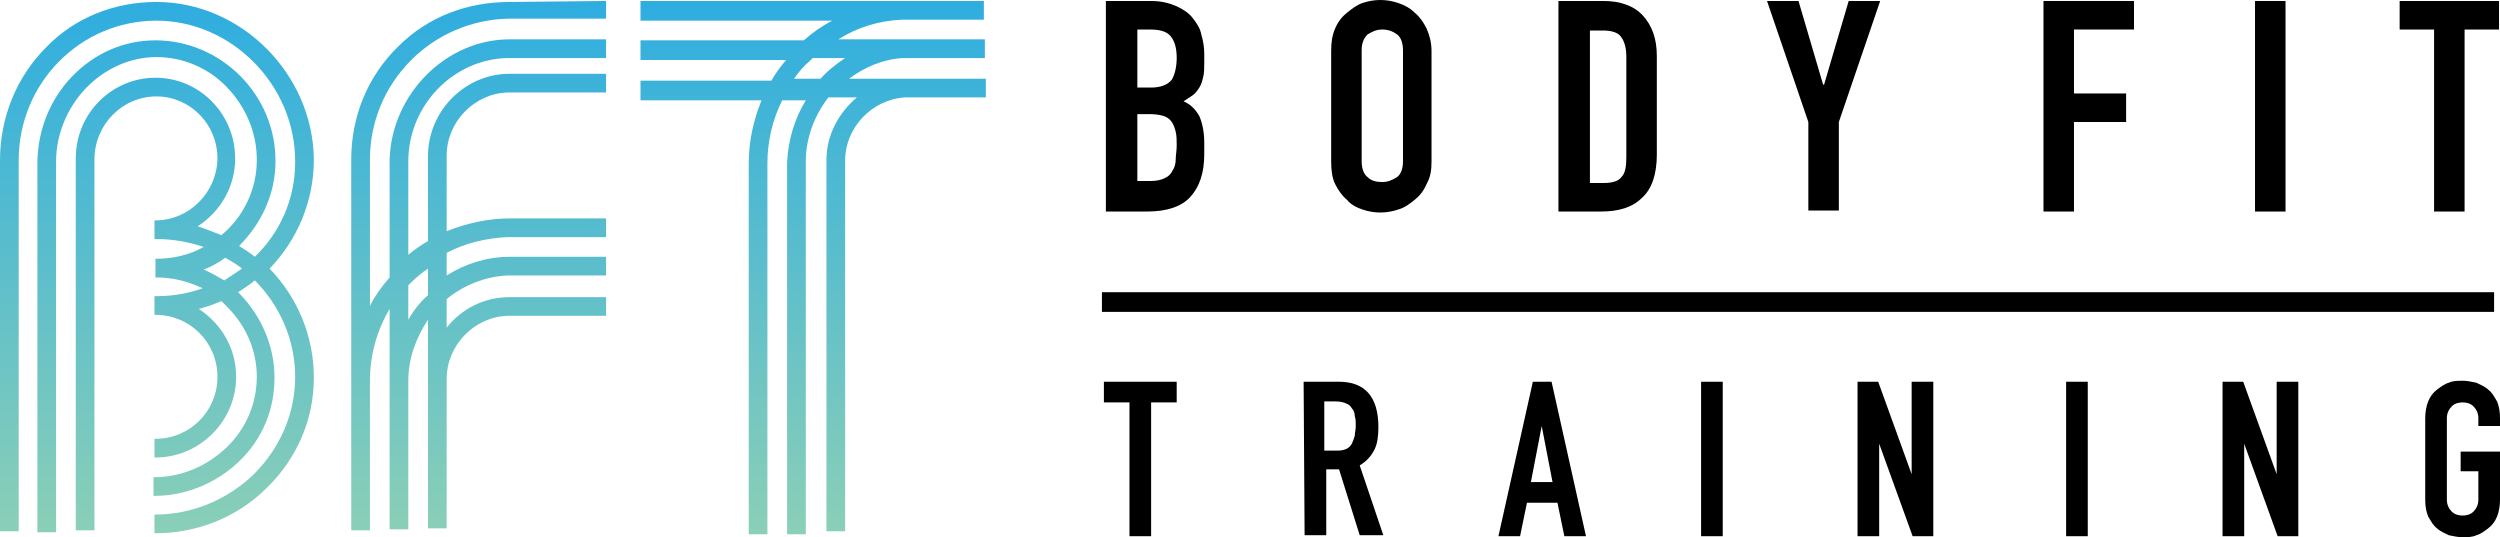 <?xml version="1.0" encoding="utf-8"?>
<!-- Generator: Adobe Illustrator 18.0.0, SVG Export Plug-In . SVG Version: 6.00 Build 0)  -->
<!DOCTYPE svg PUBLIC "-//W3C//DTD SVG 1.1//EN" "http://www.w3.org/Graphics/SVG/1.1/DTD/svg11.dtd">
<svg version="1.1" id="Layer_1" xmlns="http://www.w3.org/2000/svg" xmlns:xlink="http://www.w3.org/1999/xlink" x="0px" y="0px"
	 viewBox="171.4 393.6 254.1 54.6" enable-background="new 171.4 393.6 254.1 54.6" xml:space="preserve">
<g>
	<g>
		<g>
			<path fill="#000000" d="M283.9,393.7h4.5c1,0,1.8,0.2,2.5,0.5c0.7,0.3,1.3,0.7,1.7,1.2c0.4,0.5,0.8,1.1,0.9,1.7
				c0.2,0.7,0.3,1.3,0.3,2v0.8c0,0.6,0,1.1-0.1,1.5c-0.1,0.4-0.2,0.8-0.4,1.1c-0.2,0.3-0.4,0.6-0.7,0.8c-0.3,0.2-0.6,0.4-0.9,0.6
				c0.7,0.3,1.2,0.8,1.6,1.5c0.3,0.7,0.5,1.6,0.5,2.7v1.2c0,1.9-0.5,3.3-1.4,4.3s-2.4,1.5-4.4,1.5h-4.2v-21.4H283.9z M287,402.5h1.4
				c1,0,1.7-0.3,2.1-0.8c0.3-0.5,0.5-1.3,0.5-2.2c0-1-0.2-1.7-0.6-2.2c-0.4-0.5-1.1-0.7-2.1-0.7H287V402.5z M287,412h1.3
				c0.6,0,1.1-0.1,1.5-0.3c0.4-0.2,0.6-0.4,0.8-0.8c0.2-0.3,0.3-0.7,0.3-1.1c0-0.4,0.1-0.9,0.1-1.4c0-0.5,0-1-0.1-1.4
				c-0.1-0.4-0.2-0.7-0.4-1c-0.2-0.3-0.5-0.5-0.8-0.6s-0.8-0.2-1.4-0.2H287V412z"/>
			<path fill="#000000" d="M306.7,398.8c0-0.9,0.1-1.6,0.4-2.3c0.3-0.7,0.7-1.2,1.2-1.6c0.5-0.4,1-0.8,1.6-1
				c0.6-0.2,1.2-0.3,1.8-0.3c0.6,0,1.2,0.1,1.8,0.3c0.6,0.2,1.2,0.5,1.7,1c0.5,0.4,0.9,1,1.2,1.6c0.3,0.7,0.5,1.4,0.5,2.3V410
				c0,0.9-0.1,1.6-0.5,2.3c-0.3,0.7-0.7,1.2-1.2,1.6c-0.5,0.4-1,0.8-1.7,1c-0.6,0.2-1.2,0.3-1.8,0.3c-0.6,0-1.2-0.1-1.8-0.3
				c-0.6-0.2-1.2-0.5-1.6-1c-0.5-0.4-0.9-1-1.2-1.6c-0.3-0.6-0.4-1.4-0.4-2.3V398.8z M309.8,410c0,0.7,0.2,1.3,0.6,1.6
				c0.4,0.4,0.9,0.5,1.5,0.5c0.6,0,1-0.2,1.5-0.5c0.4-0.3,0.6-0.9,0.6-1.6v-11.3c0-0.7-0.2-1.3-0.6-1.6c-0.4-0.3-0.9-0.5-1.5-0.5
				c-0.6,0-1,0.2-1.5,0.5c-0.4,0.4-0.6,0.9-0.6,1.6V410z"/>
			<path fill="#000000" d="M329.9,393.7h4.5c1.7,0,3.1,0.5,4,1.5s1.4,2.3,1.4,4.1v10c0,2-0.5,3.5-1.5,4.4c-1,1-2.4,1.4-4.2,1.4h-4.3
				v-21.4H329.9z M333,412.2h1.4c0.9,0,1.5-0.2,1.8-0.6c0.4-0.4,0.5-1.1,0.5-2v-10.3c0-0.8-0.2-1.5-0.5-1.9c-0.3-0.5-1-0.7-1.9-0.7
				H333V412.2z"/>
			<path fill="#000000" d="M355.2,406l-4.2-12.3h3.2l2.5,8.5h0.1l2.5-8.5h3.2l-4.2,12.3v9h-3.1V406z"/>
			<path fill="#000000" d="M379.2,393.7h9.1v2.9h-6.1v6.5h5.3v2.9h-5.3v9.1h-3.1v-21.4H379.2z"/>
			<path fill="#000000" d="M400.6,393.7h3.1v21.4h-3.1V393.7z"/>
			<path fill="#000000" d="M418.8,396.6h-3.5v-2.9h10.1v2.9h-3.5v18.5h-3.1V396.6z"/>
			<path fill="#000000" d="M286.2,434.5h-2.6v-2.1h7.4v2.1h-2.6v13.6h-2.2L286.2,434.5L286.2,434.5z"/>
			<path fill="#000000" d="M303.9,432.4h3.6c2.6,0,4,1.5,4,4.6c0,0.9-0.1,1.7-0.4,2.3c-0.3,0.6-0.8,1.2-1.5,1.6l2.4,7.1h-2.4
				l-2.1-6.7h-1.3v6.7H304L303.9,432.4L303.9,432.4z M306.1,439.4h1.3c0.4,0,0.7-0.1,0.9-0.2c0.2-0.1,0.4-0.3,0.5-0.5
				c0.1-0.2,0.2-0.5,0.3-0.8c0-0.3,0.1-0.6,0.1-1c0-0.4,0-0.7-0.1-1c0-0.3-0.1-0.6-0.3-0.8c-0.1-0.2-0.3-0.4-0.6-0.5
				c-0.2-0.1-0.6-0.2-1-0.2H306v5H306.1z"/>
			<path fill="#000000" d="M327.2,432.4h1.9l3.5,15.7h-2.2l-0.7-3.4h-3.1l-0.7,3.4h-2.2L327.2,432.4z M328.1,436.9L328.1,436.9
				l-1.1,5.7h2.2L328.1,436.9z"/>
			<path fill="#000000" d="M344.3,432.4h2.2v15.7h-2.2V432.4z"/>
			<path fill="#000000" d="M360.1,432.4h2.2l3.4,9.4l0,0v-9.4h2.2v15.7h-2.1l-3.4-9.4l0,0v9.4h-2.2v-15.7H360.1z"/>
			<path fill="#000000" d="M381.4,432.4h2.2v15.7h-2.2V432.4z"/>
			<path fill="#000000" d="M397.2,432.4h2.2l3.4,9.4l0,0v-9.4h2.2v15.7h-2.1l-3.4-9.4l0,0v9.4h-2.2v-15.7H397.2z"/>
			<path fill="#000000" d="M417.9,436.1c0-0.6,0.1-1.2,0.3-1.7c0.2-0.5,0.5-0.9,0.9-1.2c0.4-0.3,0.8-0.6,1.2-0.7
				c0.4-0.2,0.9-0.2,1.4-0.2c0.5,0,0.9,0.1,1.4,0.2c0.4,0.2,0.9,0.4,1.2,0.7c0.4,0.3,0.6,0.7,0.9,1.2c0.2,0.5,0.3,1,0.3,1.7v0.8
				h-2.2v-0.8c0-0.5-0.2-0.9-0.5-1.2s-0.7-0.4-1.1-0.4c-0.4,0-0.8,0.1-1.1,0.4c-0.3,0.3-0.5,0.7-0.5,1.2v8.3c0,0.5,0.2,0.9,0.5,1.2
				c0.3,0.3,0.7,0.4,1.1,0.4c0.4,0,0.8-0.1,1.1-0.4c0.3-0.3,0.5-0.7,0.5-1.2v-2.9h-1.8v-2h4v4.9c0,0.6-0.1,1.2-0.3,1.7
				c-0.2,0.5-0.5,0.9-0.9,1.2c-0.4,0.3-0.8,0.6-1.2,0.7c-0.4,0.2-0.9,0.2-1.4,0.2c-0.5,0-0.9-0.1-1.4-0.2c-0.4-0.2-0.9-0.4-1.2-0.7
				c-0.4-0.3-0.6-0.7-0.9-1.2c-0.2-0.5-0.3-1-0.3-1.7V436.1z"/>
		</g>
	</g>
	<rect x="283.4" y="423.3" fill="#000000" width="141.5" height="2"/>
	<g>

			<linearGradient id="SVGID_1_" gradientUnits="userSpaceOnUse" x1="187.35" y1="394.376" x2="187.35" y2="451.426" gradientTransform="matrix(1 0 0 -1 0 841.871)">
			<stop  offset="0" style="stop-color:#8ACFB7"/>
			<stop  offset="1" style="stop-color:#29ABE2"/>
		</linearGradient>
		<path fill="url(#SVGID_1_)" d="M203.3,409.8L203.3,409.8c-0.1-8.7-7.4-16-16-16c-4.3,0-8.3,1.6-11.2,4.6c-3,3-4.7,7.1-4.7,11.5
			v0.1l0,0v37.6h1.9V410l0,0v-0.1c0-7.9,6.3-14.2,14-14.2c7.6,0,14.1,6.5,14.1,14.3v0.1l0,0c0,3.8-1.6,7.2-4.1,9.6
			c-0.5-0.4-1.1-0.8-1.6-1.1c2.2-2.2,3.7-5.2,3.7-8.6l0,0v-0.1c0-3.2-1.3-6.3-3.6-8.6s-5.4-3.6-8.6-3.6c-3.2,0-6.2,1.3-8.5,3.7
			c-2.2,2.3-3.4,5.3-3.5,8.5l0,0v37.8h1.9v-37.5l0,0V410c0-2.7,1.1-5.4,3-7.4s4.5-3.2,7.2-3.2s5.3,1.1,7.2,3.1s3,4.6,3,7.3v0.1l0,0
			c0,3-1.4,5.8-3.6,7.6c-0.8-0.3-1.5-0.6-2.4-0.9c2.3-1.5,3.8-4,3.8-6.9l0,0c0-4.5-3.6-8.2-8.1-8.2c-4.4,0-8.1,3.6-8.1,8.2l0,0v37.8
			h1.9v-37.6l0,0v-0.1c0-3.5,2.8-6.4,6.3-6.4c3.4,0,6.2,2.8,6.2,6.3v0.1l0,0c-0.1,3.4-2.9,6.2-6.3,6.2h-0.1v1.9h0.1h0.1l0,0h0.1
			c1.6,0,3.2,0.3,4.7,0.8c-1.4,0.8-3.1,1.2-4.8,1.2h-0.1l0,0v1.9l0,0h0.1c1.7,0,3.2,0.4,4.7,1.1c-1.4,0.5-3,0.8-4.6,0.8h-0.1l0,0
			h-0.1h-0.1v1.9h0.1c3.5,0,6.3,2.8,6.3,6.3s-2.8,6.3-6.3,6.3h-0.1v1.9h0.1c4.5,0,8.2-3.7,8.2-8.2c0-2.9-1.5-5.4-3.8-6.9
			c0.8-0.2,1.6-0.5,2.3-0.8c0.2,0.2,0.4,0.4,0.6,0.6c1.9,1.9,3,4.4,3,7.1s-1.1,5.3-3.1,7.2c-2,1.9-4.6,3-7.3,3H187v1.9h0.1
			c3.2,0,6.3-1.3,8.6-3.5c2.4-2.3,3.6-5.3,3.6-8.5c0-3.2-1.3-6.2-3.5-8.5c-0.1-0.1-0.1-0.1-0.2-0.2c0.6-0.4,1.1-0.7,1.7-1.2
			c2.5,2.5,4.1,6,4.1,9.8c0,3.7-1.5,7.2-4.2,9.9c-2.7,2.6-6.3,4.1-10,4.1h-0.1v1.9h0.1c4.2,0,8.3-1.6,11.3-4.6c3.1-3,4.8-7,4.8-11.2
			c0-4.3-1.7-8.2-4.5-11.1C201.6,418,203.3,414.1,203.3,409.8z M196,420.9c-0.6,0.4-1.2,0.8-1.8,1.2c-0.7-0.4-1.4-0.8-2.1-1.1
			c0.8-0.3,1.5-0.7,2.2-1.2C194.8,420.1,195.4,420.4,196,420.9z"/>

			<linearGradient id="SVGID_2_" gradientUnits="userSpaceOnUse" x1="220.05" y1="394.336" x2="220.05" y2="451.373" gradientTransform="matrix(1 0 0 -1 0 841.871)">
			<stop  offset="0" style="stop-color:#8ACFB7"/>
			<stop  offset="1" style="stop-color:#29ABE2"/>
		</linearGradient>
		<path fill="url(#SVGID_2_)" d="M233,395.6v-1.9l-9.8,0.1c-4.3,0-8.3,1.5-11.3,4.5c-3.1,3-4.8,7.1-4.8,11.5v0.1l0,0v22.5l0,0v15.1
			h1.9v-15.1l0,0v-0.1c0-2.6,0.7-5.1,2-7.3v6.4v16h1.9v-15l0,0v-0.1c0-2.3,0.8-4.4,2-6.2v5.2v16h1.9v-15.1l0,0v-0.1
			c0-3.4,2.8-6.3,6.2-6.4l0,0h10v-1.9h-9.8l0,0c-2.6,0-4.9,1.2-6.4,3.1V424c1.7-1.4,3.9-2.3,6.2-2.4l0,0h10v-1.9h-9.8l0,0
			c-2.3,0-4.5,0.7-6.4,1.9v-2.3c1.9-1,4-1.5,6.2-1.6l0,0h10v-1.9h-9.8l0,0c-2.2,0-4.4,0.5-6.4,1.3v-7.6l0,0v-0.1
			c0-3.4,2.8-6.3,6.2-6.4l0,0h10v-1.9h-9.8l0,0c-4.5,0-8.2,3.7-8.3,8.2l0,0v8.8c-0.7,0.4-1.4,0.9-2,1.4v-9.9l0,0v0.4
			c0-5.7,4.6-10.4,10.1-10.5l0,0h10v-1.9h-9.8l0,0c-6.5,0-12,5.6-12.2,12.2l0,0v12c-0.8,0.9-1.5,1.9-2,2.9v-14.8l0,0v-0.1
			c0-3.8,1.5-7.4,4.2-10.1c2.6-2.6,6.1-4.1,9.8-4.2l0,0h10V395.6z M212.9,422.6c0.1-0.1,0.2-0.2,0.3-0.3c0.5-0.5,1.1-1,1.7-1.4v2.7
			c-0.8,0.7-1.5,1.6-2,2.5V422.6z"/>

			<linearGradient id="SVGID_3_" gradientUnits="userSpaceOnUse" x1="254.05" y1="394.336" x2="254.05" y2="451.373" gradientTransform="matrix(1 0 0 -1 0 841.871)">
			<stop  offset="0" style="stop-color:#8ACFB7"/>
			<stop  offset="1" style="stop-color:#29ABE2"/>
		</linearGradient>
		<path fill="url(#SVGID_3_)" d="M263.1,395.6h8.3v-1.9h-34.9v0.1v0.1v1.6v0.1v0.1H256c-1,0.5-2,1.2-2.9,2h-16.6v0.1v0.1v1.6v0.1
			v0.1h14.8c-0.6,0.7-1.1,1.4-1.5,2.1h-13.3v0.1v0.1v1.6v0.1v0.1h12.3c-0.8,2-1.3,4.1-1.3,6.4v0.1l0,0v37.6h1.9v-37.6l0,0v-0.1
			c0-2.2,0.5-4.4,1.5-6.4h2.4c-1.1,1.8-1.8,4-1.9,6.3l0,0v37.8h1.9v-37.5l0,0V410c0-2.4,0.9-4.7,2.3-6.5h2.9
			c-1.8,1.5-3.1,3.8-3.1,6.3l0,0v37.8h1.9V410l0,0v-0.1c0-3.3,2.7-6.2,6.1-6.4h0.2h0.1h7.9v-1.9c0,0-8,0-8.1,0h-5.8
			c1.6-1.2,3.5-2,5.5-2.1h8.3v-1.9c0,0-8.2,0-8.4,0h-6.5C258.5,396.4,260.7,395.7,263.1,395.6z M254,399.5h3.3
			c-0.9,0.6-1.8,1.3-2.5,2.1h-2.7c0.5-0.7,1-1.3,1.6-1.8C253.8,399.7,253.9,399.6,254,399.5z"/>
	</g>
</g>
</svg>
